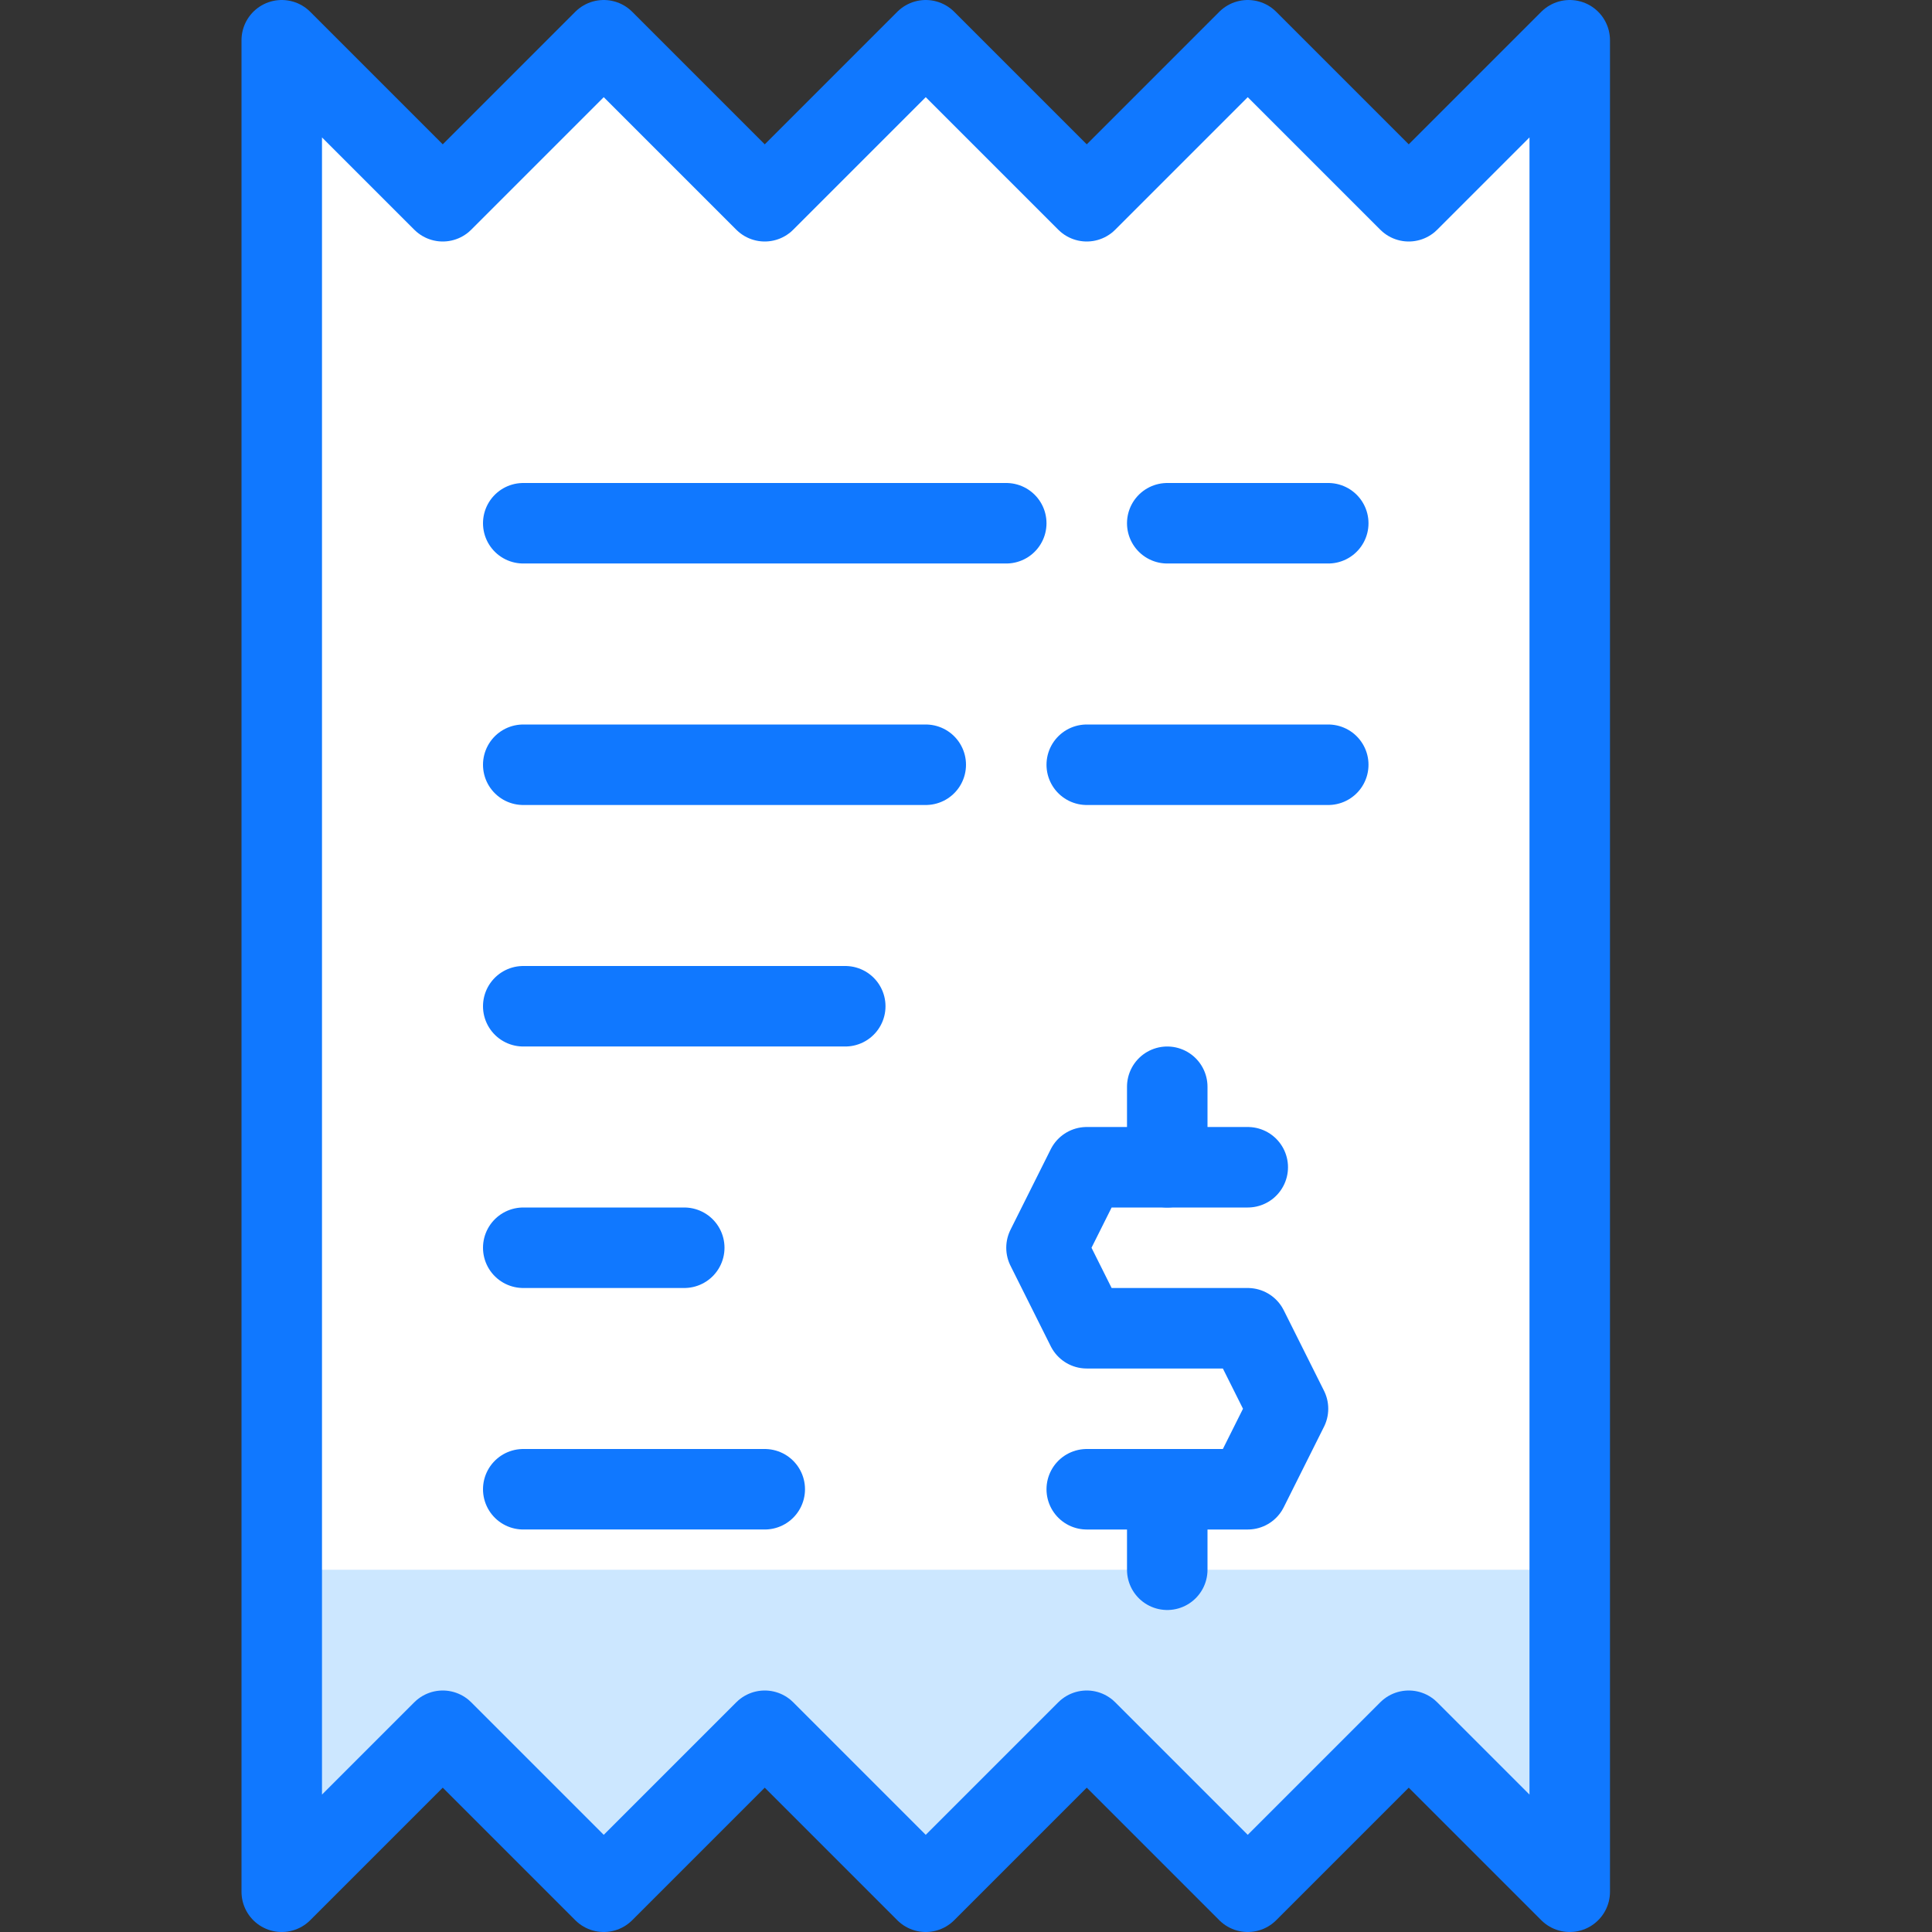<svg height="24" viewBox="0 0 24 24" width="24" xmlns="http://www.w3.org/2000/svg"><rect x="0" y="0" width="24" height="24" fill="#333333" stroke="none"/><path d="m3.5 23.5 2-2 2 2 2-2 2 2 2-2 2 2 2-2 2 2v-23l-2 2-2-2-2 2-2-2-2 2-2-2-2 2-2-2z" fill="#fff"/><path d="m3.5 19.5v4l2-2 2 2 2-2 2 2 2-2 2 2 2-2 2 2v-4z" fill="#cce7ff"/><g fill="none"><path d="m6.5 6.5h6" stroke="#1078ff" stroke-linecap="round" stroke-linejoin="round"/><path d="m14.5 6.5h2" stroke="#1078ff" stroke-linecap="round" stroke-linejoin="round"/><path d="m6.5 9.5h5" stroke="#1078ff" stroke-linecap="round" stroke-linejoin="round"/><path d="m13.5 9.5h3" stroke="#1078ff" stroke-linecap="round" stroke-linejoin="round"/><path d="m6.5 12.5h4" stroke="#1078ff" stroke-linecap="round" stroke-linejoin="round"/><path d="m6.5 15.5h2" stroke="#1078ff" stroke-linecap="round" stroke-linejoin="round"/><path d="m6.5 18.5h3" stroke="#1078ff" stroke-linecap="round" stroke-linejoin="round"/><path d="m15.5 14.5h-2l-.5 1 .5 1h2l.5 1-.5 1h-2" stroke="#1078ff" stroke-linecap="round" stroke-linejoin="round"/><path d="m14.5 14.5v-1" stroke="#1078ff" stroke-linecap="round" stroke-linejoin="round"/><path d="m14.5 19.5v-1" stroke="#1078ff" stroke-linecap="round" stroke-linejoin="round"/><path d="m3.5 23.5 2-2 2 2 2-2 2 2 2-2 2 2 2-2 2 2v-23l-2 2-2-2-2 2-2-2-2 2-2-2-2 2-2-2z" stroke="#1078ff" stroke-linecap="round" stroke-linejoin="round"/><path d="m0 0h24v24h-24z"/></g></svg>